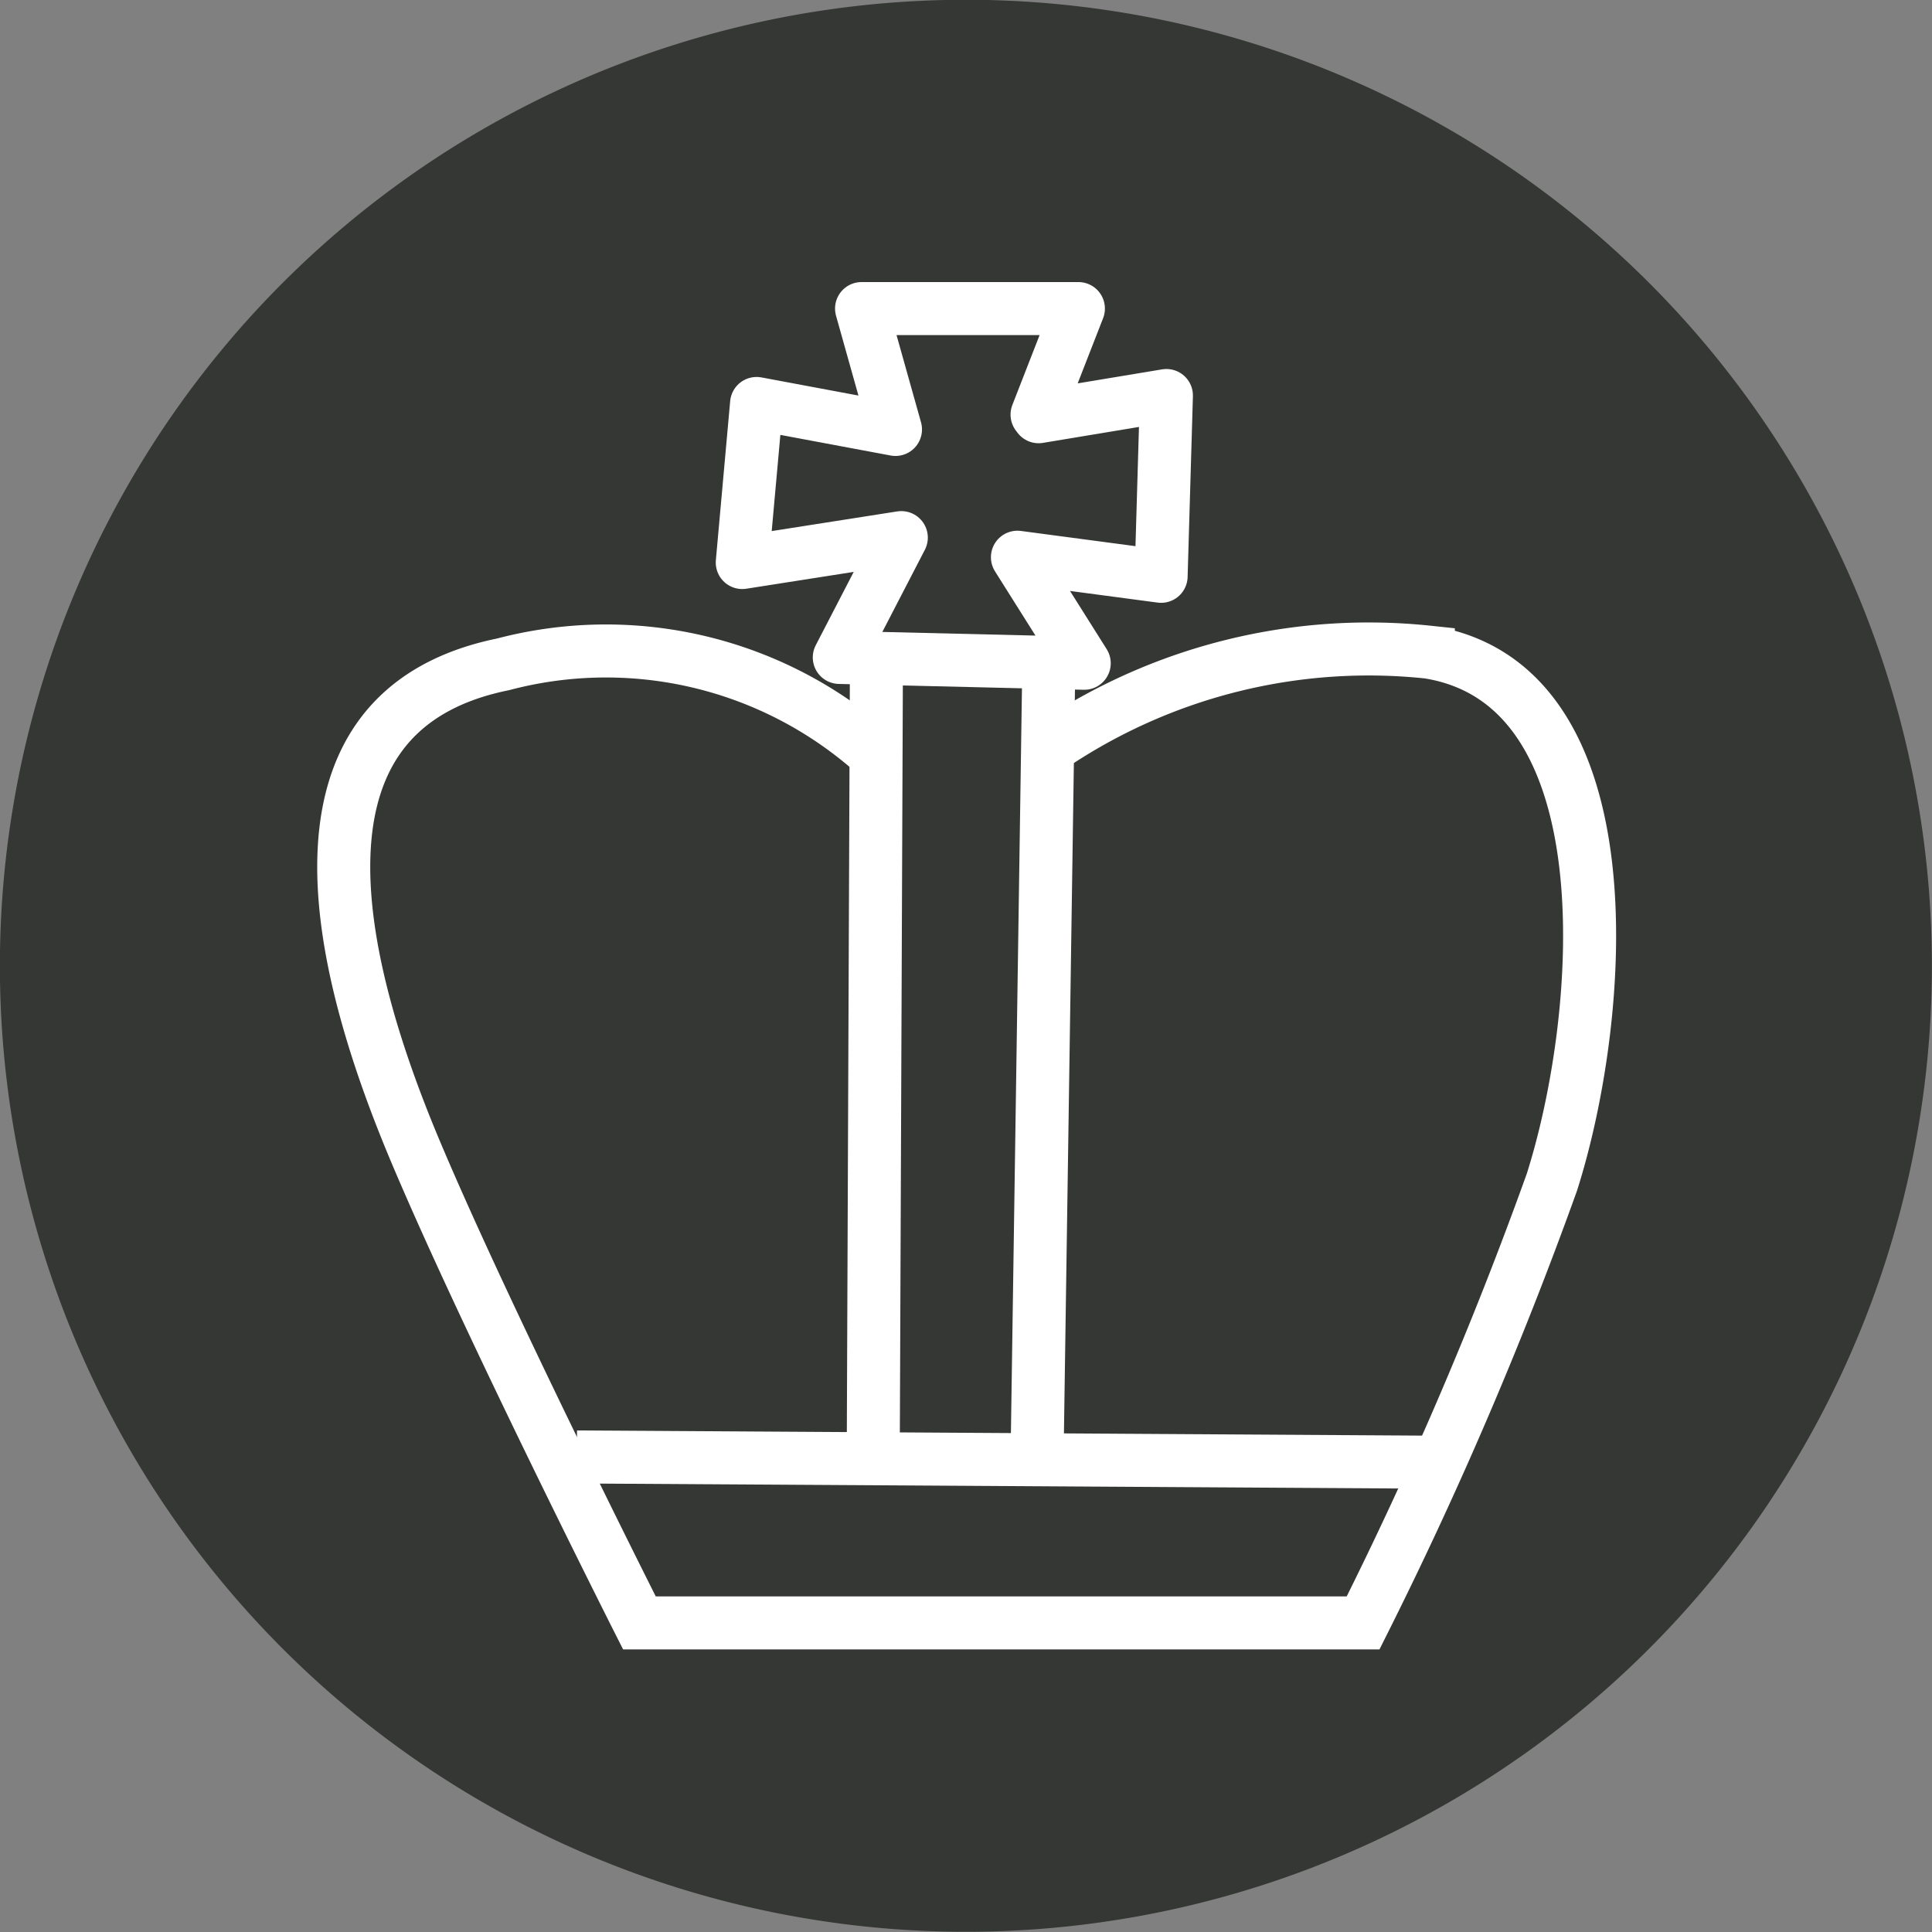 <svg xmlns="http://www.w3.org/2000/svg" viewBox="0 0 36.44 36.44"><rect x="0" y="0" width="36.44" height="36.44" fill="#808080" stroke="none"/><defs><style>.cls-1{fill:#353734;}.cls-2,.cls-3{fill:none;stroke:#fff;}.cls-3{stroke-linejoin:round;}</style></defs><g id="Capa_2" data-name="Capa 2"><g id="svg5278"><g id="layer1"><g id="g4995"><g id="g4333"><g id="g3849-5-7-2-2-9"><path id="path2868-0-4-2-0-3-3" class="cls-1" d="M11.94,35.32A18.22,18.22,0,1,1,35.32,24.5,18.22,18.22,0,0,1,11.94,35.32Z"/></g><g id="g4263"><g id="g4256"><path id="path4246" class="cls-2" d="M16.39,14.12a7.6,7.6,0,0,0-6.9-1.59c-4.47.91-3,6-1.64,9.22s4.21,8.86,4.21,8.86l13.65,0a75.25,75.25,0,0,0,3.56-8.31c1-3.14,1.49-9.39-2.33-10a10.69,10.69,0,0,0-7,1.7"/><path id="path4248" class="cls-2" d="M27.24,27.58l-16.36-.1"/><path id="path4250" class="cls-2" d="M19.56,27.52l.22-14.85"/><path id="path4252" class="cls-2" d="M16.47,27.6l.06-15"/><path id="path4254" class="cls-3" d="M19.59,7.86,22,7.46l-.1,3.41-2.71-.36,1.26,2-4.62-.11L17,10.14l-3,.47.27-3,2.62.49-.64-2.28,4.09,0-.78,2Z"/></g></g></g></g></g></g></g></svg>